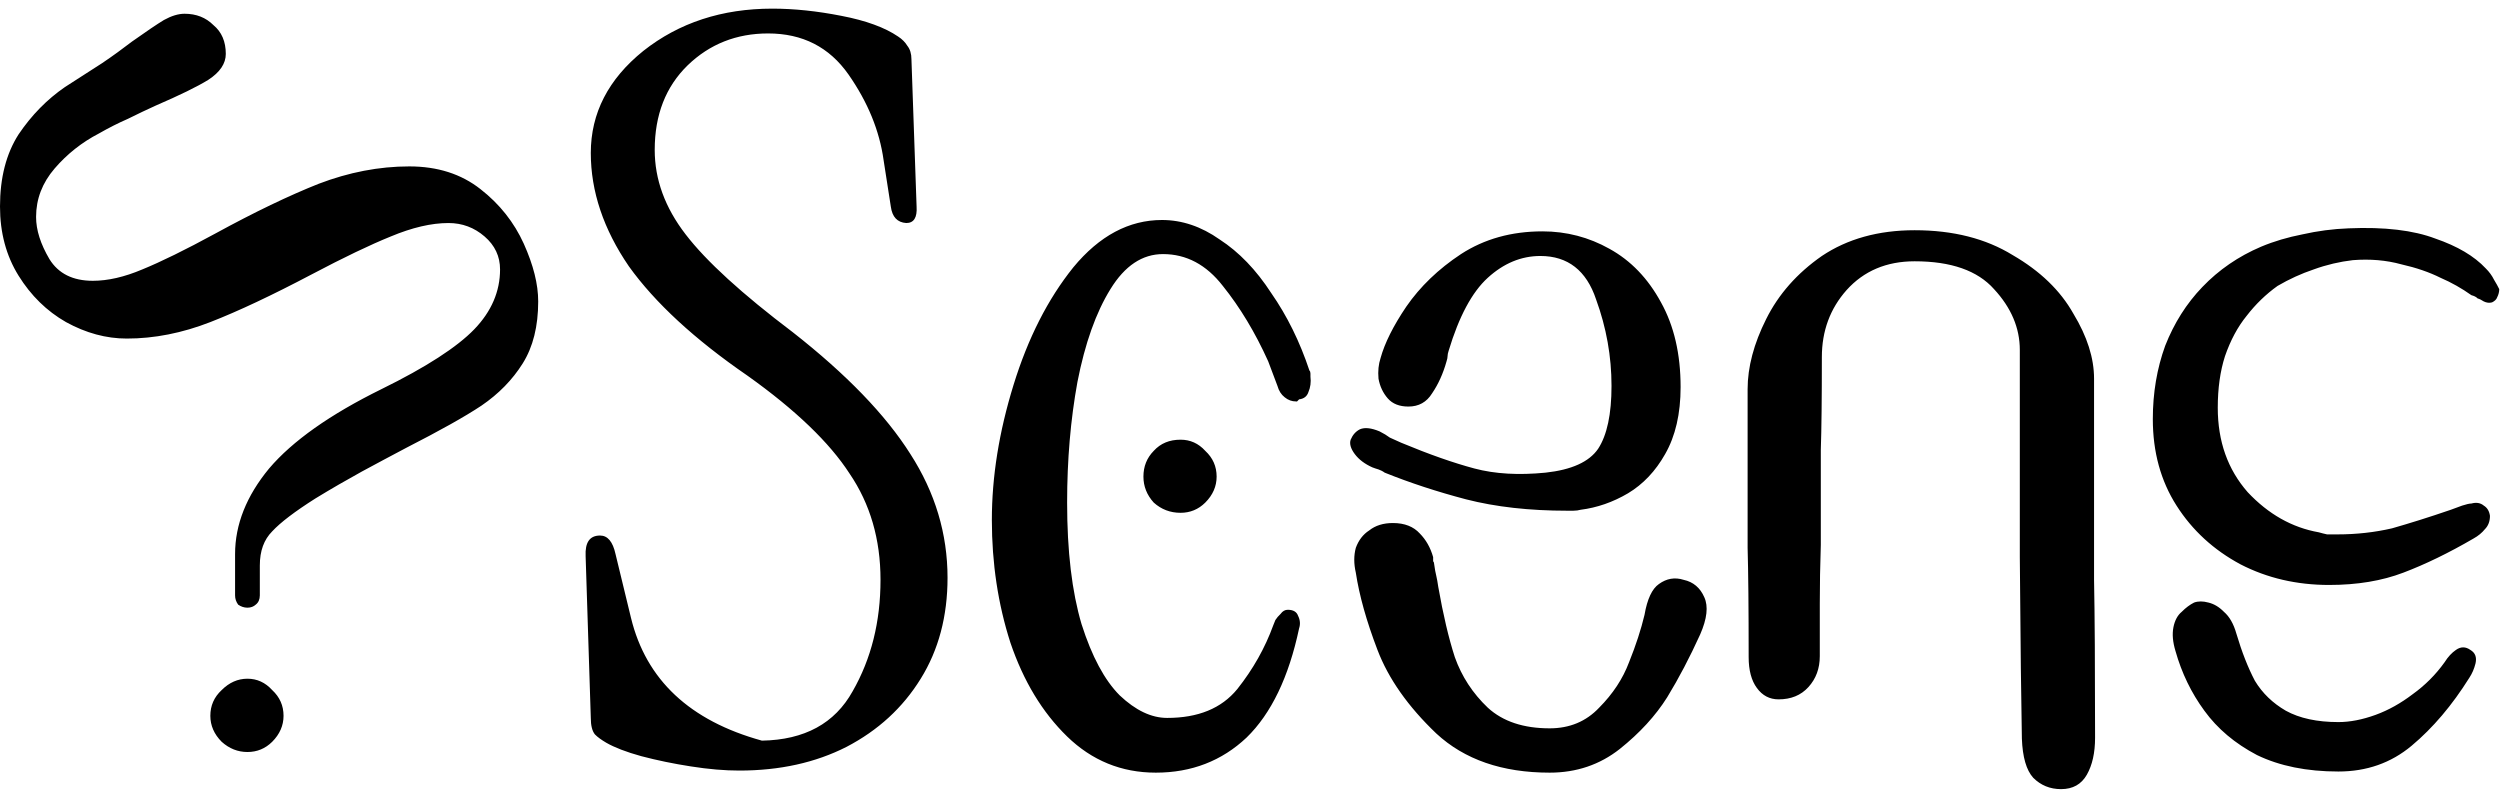 <svg width="132" height="42" viewBox="0 0 132 42" fill="none" xmlns="http://www.w3.org/2000/svg">
<path fill-rule="evenodd" clip-rule="evenodd" d="M83.074 26.966H82.747C80.751 26.966 78.973 26.766 77.412 26.366C75.888 25.966 74.454 25.496 73.112 24.956C73.003 24.876 72.894 24.826 72.785 24.786C72.676 24.756 72.567 24.716 72.458 24.676C72.059 24.496 71.751 24.266 71.533 23.976C71.315 23.686 71.243 23.426 71.315 23.216C71.424 22.956 71.587 22.776 71.805 22.666C72.059 22.556 72.404 22.596 72.839 22.776C73.057 22.886 73.239 22.996 73.384 23.106C73.529 23.176 73.729 23.266 73.983 23.376C75.471 23.996 76.759 24.446 77.848 24.736C78.937 25.026 80.189 25.096 81.604 24.956C82.983 24.806 83.909 24.386 84.381 23.696C84.852 22.976 85.088 21.866 85.088 20.376C85.088 18.816 84.816 17.296 84.272 15.806C83.763 14.286 82.784 13.516 81.332 13.516C80.316 13.516 79.39 13.906 78.556 14.666C77.721 15.426 77.031 16.716 76.487 18.526C76.451 18.636 76.432 18.726 76.432 18.806C76.432 18.876 76.414 18.966 76.378 19.076C76.197 19.726 75.942 20.286 75.616 20.766C75.326 21.236 74.908 21.466 74.364 21.466C73.892 21.466 73.529 21.326 73.275 21.036C73.021 20.746 72.858 20.396 72.785 19.996C72.749 19.596 72.785 19.236 72.894 18.906C73.112 18.116 73.565 17.206 74.255 16.186C74.981 15.136 75.942 14.206 77.14 13.416C78.374 12.616 79.808 12.216 81.441 12.216C82.711 12.216 83.891 12.526 84.979 13.136C86.104 13.756 87.012 14.696 87.701 15.966C88.391 17.206 88.736 18.696 88.736 20.436C88.736 21.846 88.463 23.026 87.919 23.976C87.411 24.876 86.758 25.566 85.959 26.046C85.161 26.516 84.326 26.806 83.455 26.916C83.346 26.946 83.219 26.966 83.074 26.966ZM85.524 39.546C84.471 40.376 83.237 40.796 81.822 40.796C79.318 40.796 77.322 40.106 75.834 38.726C74.346 37.306 73.311 35.836 72.731 34.316C72.15 32.796 71.769 31.436 71.587 30.236C71.478 29.766 71.478 29.326 71.587 28.926C71.733 28.526 71.968 28.216 72.295 28.006C72.622 27.746 73.039 27.616 73.547 27.616C74.164 27.616 74.636 27.806 74.963 28.166C75.289 28.496 75.525 28.906 75.67 29.416V29.636C75.707 29.676 75.725 29.726 75.725 29.796C75.761 30.056 75.797 30.256 75.834 30.396C75.87 30.546 75.906 30.746 75.942 30.996C76.197 32.446 76.487 33.686 76.814 34.696C77.176 35.716 77.757 36.606 78.556 37.366C79.354 38.096 80.443 38.456 81.822 38.456C82.874 38.456 83.745 38.096 84.435 37.366C85.161 36.636 85.687 35.836 86.014 34.966C86.377 34.066 86.649 33.226 86.83 32.466C86.975 31.626 87.23 31.086 87.592 30.836C87.992 30.546 88.427 30.466 88.899 30.616C89.407 30.726 89.77 31.036 89.988 31.536C90.206 32.016 90.133 32.666 89.77 33.496C89.226 34.696 88.645 35.806 88.028 36.816C87.411 37.796 86.576 38.706 85.524 39.546ZM14.209 24.736C15.443 23.286 17.421 21.886 20.142 20.546C22.502 19.386 24.135 18.326 25.042 17.386C25.949 16.446 26.403 15.386 26.403 14.226C26.403 13.536 26.131 12.956 25.586 12.486C25.042 12.016 24.407 11.776 23.681 11.776C22.774 11.776 21.758 12.016 20.632 12.486C19.544 12.926 18.146 13.596 16.441 14.496C14.372 15.586 12.594 16.426 11.106 17.006C9.618 17.586 8.148 17.876 6.696 17.876C5.607 17.876 4.537 17.586 3.484 17.006C2.468 16.426 1.633 15.606 0.98 14.556C0.327 13.506 0 12.286 0 10.906C0 9.386 0.327 8.116 0.98 7.096C1.669 6.076 2.486 5.246 3.43 4.596C4.156 4.126 4.809 3.706 5.389 3.336C5.97 2.946 6.496 2.556 6.968 2.196C7.73 1.656 8.293 1.276 8.656 1.056C9.055 0.836 9.418 0.726 9.745 0.726C10.362 0.726 10.87 0.926 11.269 1.326C11.704 1.686 11.922 2.196 11.922 2.846C11.922 3.356 11.614 3.816 10.997 4.216C10.416 4.576 9.491 5.026 8.22 5.576C7.748 5.786 7.259 6.026 6.75 6.276C6.242 6.496 5.734 6.756 5.226 7.046C4.319 7.516 3.539 8.136 2.885 8.896C2.232 9.656 1.905 10.506 1.905 11.456C1.905 12.146 2.141 12.886 2.613 13.686C3.085 14.446 3.847 14.826 4.9 14.826C5.698 14.826 6.569 14.626 7.513 14.226C8.492 13.826 9.781 13.196 11.378 12.326C13.446 11.196 15.261 10.326 16.822 9.706C18.419 9.096 20.015 8.786 21.612 8.786C23.1 8.786 24.352 9.186 25.369 9.986C26.385 10.776 27.147 11.746 27.655 12.866C28.163 13.996 28.417 15.006 28.417 15.916C28.417 17.226 28.145 18.316 27.601 19.186C27.056 20.056 26.33 20.796 25.423 21.416C24.552 21.996 23.227 22.736 21.449 23.646C20.687 24.046 19.907 24.466 19.108 24.896C18.31 25.336 17.493 25.806 16.658 26.316C15.57 27.006 14.807 27.586 14.372 28.056C13.936 28.496 13.719 29.086 13.719 29.856V31.436C13.719 31.646 13.646 31.816 13.501 31.926C13.392 32.026 13.247 32.086 13.065 32.086C12.884 32.086 12.721 32.026 12.575 31.926C12.467 31.776 12.412 31.616 12.412 31.436V29.256C12.412 27.696 13.011 26.186 14.209 24.736ZM131.144 26.696C131.325 26.806 131.434 26.986 131.47 27.236C131.47 27.526 131.38 27.766 131.198 27.946C131.053 28.126 130.853 28.296 130.599 28.436C129.293 29.196 128.059 29.796 126.897 30.236C125.772 30.666 124.466 30.886 122.978 30.886C121.272 30.886 119.711 30.526 118.296 29.796C116.881 29.036 115.756 28.006 114.921 26.696C114.086 25.386 113.669 23.866 113.669 22.126C113.669 20.746 113.886 19.456 114.322 18.256C114.794 17.056 115.447 16.026 116.282 15.156C117.153 14.246 118.187 13.536 119.385 13.026C120.074 12.736 120.8 12.526 121.562 12.376C122.361 12.196 123.177 12.086 124.012 12.056C125.899 11.976 127.424 12.156 128.585 12.596C129.746 12.996 130.636 13.516 131.252 14.176C131.434 14.356 131.579 14.556 131.688 14.776C131.797 14.956 131.888 15.116 131.96 15.266C131.96 15.406 131.924 15.556 131.851 15.696C131.815 15.806 131.724 15.896 131.579 15.966C131.434 16.006 131.289 15.986 131.144 15.916C131.035 15.846 130.926 15.786 130.817 15.756C130.744 15.676 130.636 15.626 130.49 15.586C129.982 15.226 129.438 14.916 128.857 14.666C128.276 14.376 127.587 14.136 126.788 13.956C125.99 13.736 125.137 13.666 124.23 13.736C123.54 13.816 122.851 13.976 122.161 14.226C121.508 14.446 120.873 14.736 120.256 15.096C119.639 15.536 119.094 16.066 118.623 16.676C118.151 17.256 117.77 17.966 117.479 18.806C117.225 19.596 117.098 20.506 117.098 21.526C117.098 23.306 117.625 24.786 118.677 25.986C119.766 27.146 121.018 27.856 122.433 28.106C122.579 28.146 122.724 28.186 122.869 28.216H123.413C124.429 28.216 125.391 28.106 126.299 27.896C127.206 27.636 128.24 27.316 129.402 26.916C129.619 26.836 129.819 26.766 130 26.696C130.218 26.626 130.381 26.586 130.49 26.586C130.744 26.516 130.962 26.546 131.144 26.696ZM56.671 14.116C58.05 12.446 59.611 11.616 61.353 11.616C62.405 11.616 63.422 11.956 64.401 12.646C65.418 13.306 66.325 14.246 67.123 15.476C67.958 16.676 68.629 18.036 69.138 19.566C69.174 19.596 69.192 19.656 69.192 19.726V19.886C69.228 20.176 69.192 20.456 69.083 20.706C69.01 20.926 68.847 21.056 68.593 21.086C68.557 21.126 68.521 21.156 68.484 21.196H68.43C68.212 21.196 68.013 21.126 67.831 20.976C67.65 20.836 67.522 20.636 67.45 20.376L66.96 19.076C66.27 17.546 65.472 16.226 64.565 15.096C63.694 13.976 62.641 13.416 61.407 13.416C60.318 13.416 59.393 14.026 58.631 15.266C57.869 16.496 57.288 18.126 56.889 20.166C56.526 22.156 56.344 24.286 56.344 26.536C56.344 29.106 56.598 31.246 57.106 32.956C57.651 34.666 58.322 35.916 59.121 36.716C59.956 37.506 60.79 37.906 61.625 37.906C63.258 37.906 64.492 37.406 65.327 36.386C66.162 35.336 66.797 34.206 67.232 33.006L67.341 32.736C67.414 32.626 67.504 32.516 67.613 32.416C67.722 32.266 67.849 32.196 67.994 32.196C68.285 32.196 68.466 32.306 68.539 32.516C68.648 32.736 68.666 32.956 68.593 33.176C68.049 35.746 67.123 37.676 65.817 38.946C64.51 40.176 62.913 40.796 61.026 40.796C59.212 40.796 57.651 40.156 56.344 38.886C55.038 37.616 54.04 35.966 53.35 33.936C52.697 31.906 52.37 29.746 52.37 27.456C52.37 25.166 52.751 22.796 53.514 20.326C54.276 17.856 55.328 15.786 56.671 14.116ZM127.333 39.376C126.244 40.286 124.956 40.736 123.468 40.736C121.798 40.736 120.365 40.446 119.167 39.866C118.006 39.256 117.08 38.476 116.391 37.526C115.701 36.586 115.193 35.536 114.866 34.376C114.721 33.896 114.685 33.486 114.757 33.116C114.83 32.756 114.975 32.486 115.193 32.306C115.411 32.086 115.628 31.926 115.846 31.816C116.064 31.736 116.318 31.736 116.608 31.816C116.899 31.886 117.171 32.046 117.425 32.306C117.715 32.556 117.933 32.936 118.078 33.446C118.369 34.426 118.695 35.256 119.058 35.946C119.457 36.606 120.002 37.126 120.691 37.526C121.417 37.926 122.343 38.126 123.468 38.126C124.085 38.126 124.738 37.996 125.428 37.746C126.117 37.496 126.77 37.126 127.387 36.656C128.041 36.186 128.603 35.626 129.075 34.966C129.256 34.676 129.456 34.466 129.674 34.316C129.928 34.136 130.182 34.136 130.436 34.316C130.69 34.466 130.781 34.696 130.708 35.026C130.636 35.316 130.527 35.566 130.381 35.786C129.474 37.236 128.458 38.436 127.333 39.376ZM110.566 30.616C110.602 32.426 110.62 35.206 110.62 38.946C110.62 39.746 110.475 40.396 110.185 40.906C109.894 41.416 109.441 41.666 108.824 41.666C108.243 41.666 107.753 41.466 107.354 41.066C106.991 40.666 106.791 39.976 106.755 38.996C106.719 37.216 106.682 34.026 106.646 29.416V18.476C106.646 17.316 106.192 16.246 105.285 15.266C104.414 14.286 103.017 13.796 101.093 13.796C99.605 13.796 98.408 14.306 97.5 15.316C96.629 16.296 96.194 17.476 96.194 18.856C96.194 21.036 96.176 22.666 96.139 23.756V28.766C96.103 29.856 96.085 30.886 96.085 31.866V34.646C96.085 35.296 95.885 35.836 95.486 36.276C95.087 36.716 94.561 36.926 93.907 36.926C93.436 36.926 93.054 36.726 92.764 36.326C92.474 35.936 92.329 35.386 92.329 34.696C92.329 32.116 92.31 30.196 92.274 28.926V20.546C92.274 19.386 92.601 18.146 93.254 16.846C93.907 15.536 94.887 14.426 96.194 13.516C97.537 12.616 99.17 12.156 101.093 12.156C103.126 12.156 104.85 12.596 106.265 13.466C107.717 14.306 108.787 15.336 109.477 16.566C110.203 17.766 110.566 18.906 110.566 19.996V30.616ZM48.07 23.976C49.376 26.006 50.03 28.186 50.03 30.506C50.03 32.536 49.558 34.316 48.614 35.836C47.67 37.366 46.364 38.566 44.694 39.436C43.061 40.266 41.174 40.686 39.033 40.686C38.271 40.686 37.418 40.616 36.474 40.466C35.567 40.326 34.696 40.146 33.861 39.926C33.063 39.706 32.446 39.466 32.01 39.216C31.756 39.066 31.557 38.926 31.411 38.776C31.266 38.596 31.194 38.306 31.194 37.906L30.921 29.366C30.885 28.636 31.139 28.276 31.683 28.276C32.083 28.276 32.355 28.596 32.5 29.256L33.317 32.626C34.115 35.896 36.42 38.056 40.23 39.106C42.481 39.066 44.078 38.196 45.021 36.496C46.001 34.786 46.491 32.826 46.491 30.616C46.491 28.476 45.947 26.606 44.858 25.006C43.805 23.376 42.009 21.646 39.468 19.836C36.674 17.916 34.587 15.986 33.208 14.066C31.865 12.106 31.194 10.106 31.194 8.076C31.194 5.976 32.119 4.176 33.97 2.686C35.857 1.196 38.126 0.456 40.775 0.456C41.936 0.456 43.152 0.586 44.422 0.836C45.729 1.086 46.727 1.456 47.416 1.926C47.634 2.066 47.798 2.236 47.906 2.416C48.051 2.596 48.124 2.836 48.124 3.126L48.396 10.906C48.433 11.486 48.251 11.776 47.852 11.776C47.38 11.746 47.108 11.456 47.035 10.906L46.654 8.456C46.437 6.896 45.82 5.396 44.803 3.936C43.787 2.486 42.372 1.766 40.557 1.766C38.888 1.766 37.472 2.326 36.311 3.446C35.15 4.576 34.569 6.066 34.569 7.916C34.569 9.476 35.113 10.966 36.202 12.376C37.291 13.796 39.178 15.516 41.864 17.546C44.694 19.766 46.763 21.906 48.07 23.976ZM60.917 23.806C61.28 23.406 61.752 23.216 62.333 23.216C62.841 23.216 63.276 23.406 63.639 23.806C64.038 24.176 64.238 24.626 64.238 25.166C64.238 25.676 64.038 26.136 63.639 26.536C63.276 26.896 62.841 27.076 62.333 27.076C61.788 27.076 61.317 26.896 60.917 26.536C60.554 26.136 60.373 25.676 60.373 25.166C60.373 24.626 60.554 24.176 60.917 23.806ZM11.704 36.436C12.104 36.036 12.557 35.836 13.065 35.836C13.573 35.836 14.009 36.036 14.372 36.436C14.771 36.806 14.971 37.256 14.971 37.796C14.971 38.306 14.771 38.766 14.372 39.166C14.009 39.526 13.573 39.706 13.065 39.706C12.557 39.706 12.104 39.526 11.704 39.166C11.305 38.766 11.106 38.306 11.106 37.796C11.106 37.256 11.305 36.806 11.704 36.436Z" fill="black"/>
</svg>
